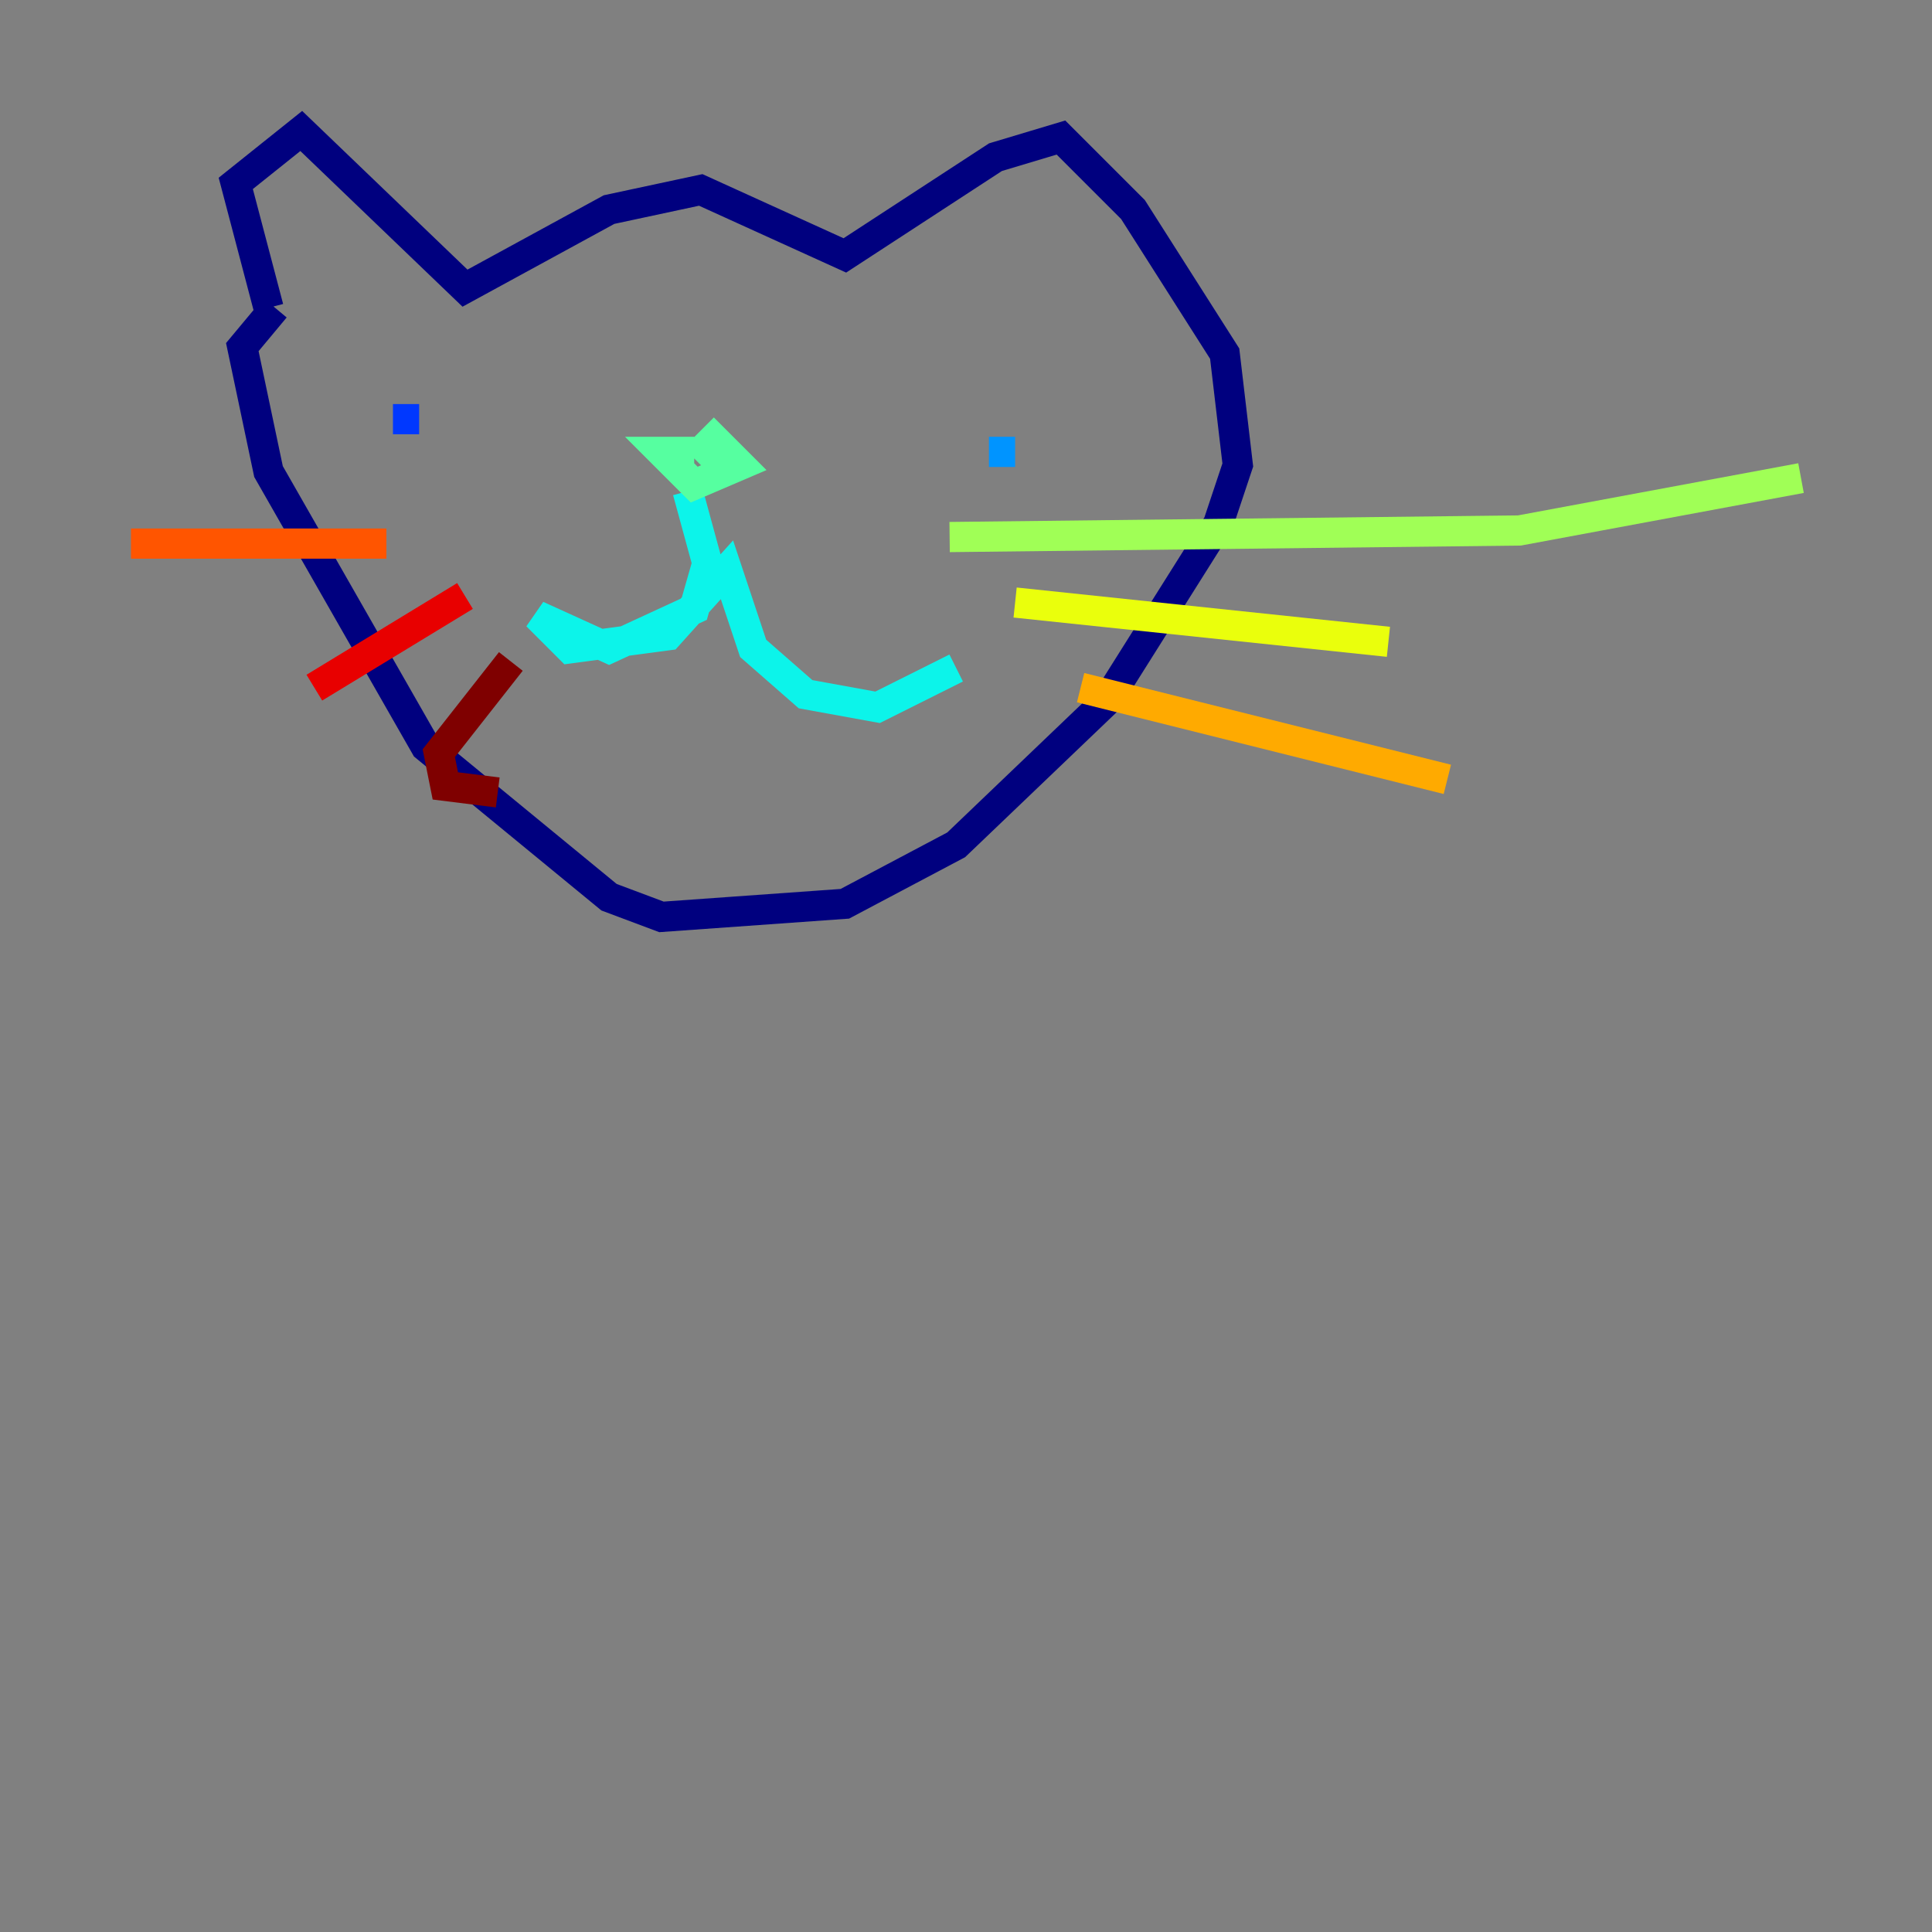 <?xml version="1.0" encoding="utf-8" ?>
<svg baseProfile="tiny" height="128" version="1.2" viewBox="0,0,128,128" width="128" xmlns="http://www.w3.org/2000/svg" xmlns:ev="http://www.w3.org/2001/xml-events" xmlns:xlink="http://www.w3.org/1999/xlink"><rect x="0" y="0" width="128" height="128" fill="#808080" stroke="none"/><defs /><polyline fill="none" points="17.79,20.393 15.62,12.149 19.959,8.678 30.807,19.091 40.352,13.885 46.427,12.583 55.973,16.922 65.953,10.414 70.291,9.112 75.064,13.885 81.139,23.43 82.007,30.807 80.705,34.712 73.329,46.427 63.349,55.973 55.973,59.878 43.824,60.746 40.352,59.444 28.203,49.464 17.79,31.241 16.054,22.997 18.224,20.393" stroke="#00007f" stroke-width="2" /><polyline fill="none" points="36.881,26.902 36.881,26.902" stroke="#0000e8" stroke-width="2" /><polyline fill="none" points="26.034,27.77 27.77,27.77" stroke="#0038ff" stroke-width="2" /><polyline fill="none" points="65.519,29.939 67.254,29.939" stroke="#0094ff" stroke-width="2" /><polyline fill="none" points="45.559,32.542 46.861,37.315 45.993,40.352 40.352,42.956 35.58,40.786 37.749,42.956 44.258,42.088 48.163,37.749 49.898,42.956 53.37,45.993 58.142,46.861 63.349,44.258" stroke="#0cf4ea" stroke-width="2" /><polyline fill="none" points="45.993,29.939 43.824,29.939 45.993,32.108 49.031,30.807 47.295,29.071 45.993,30.373" stroke="#56ffa0" stroke-width="2" /><polyline fill="none" points="62.915,35.58 100.664,35.146 119.322,31.675" stroke="#a0ff56" stroke-width="2" /><polyline fill="none" points="67.254,39.919 91.986,42.522" stroke="#eaff0c" stroke-width="2" /><polyline fill="none" points="71.593,45.559 95.891,51.634" stroke="#ffaa00" stroke-width="2" /><polyline fill="none" points="25.6,36.014 8.678,36.014" stroke="#ff5500" stroke-width="2" /><polyline fill="none" points="30.807,39.485 20.827,45.559" stroke="#e80000" stroke-width="2" /><polyline fill="none" points="33.844,43.824 29.071,49.898 29.505,52.068 32.976,52.502" stroke="#7f0000" stroke-width="2" /></svg>